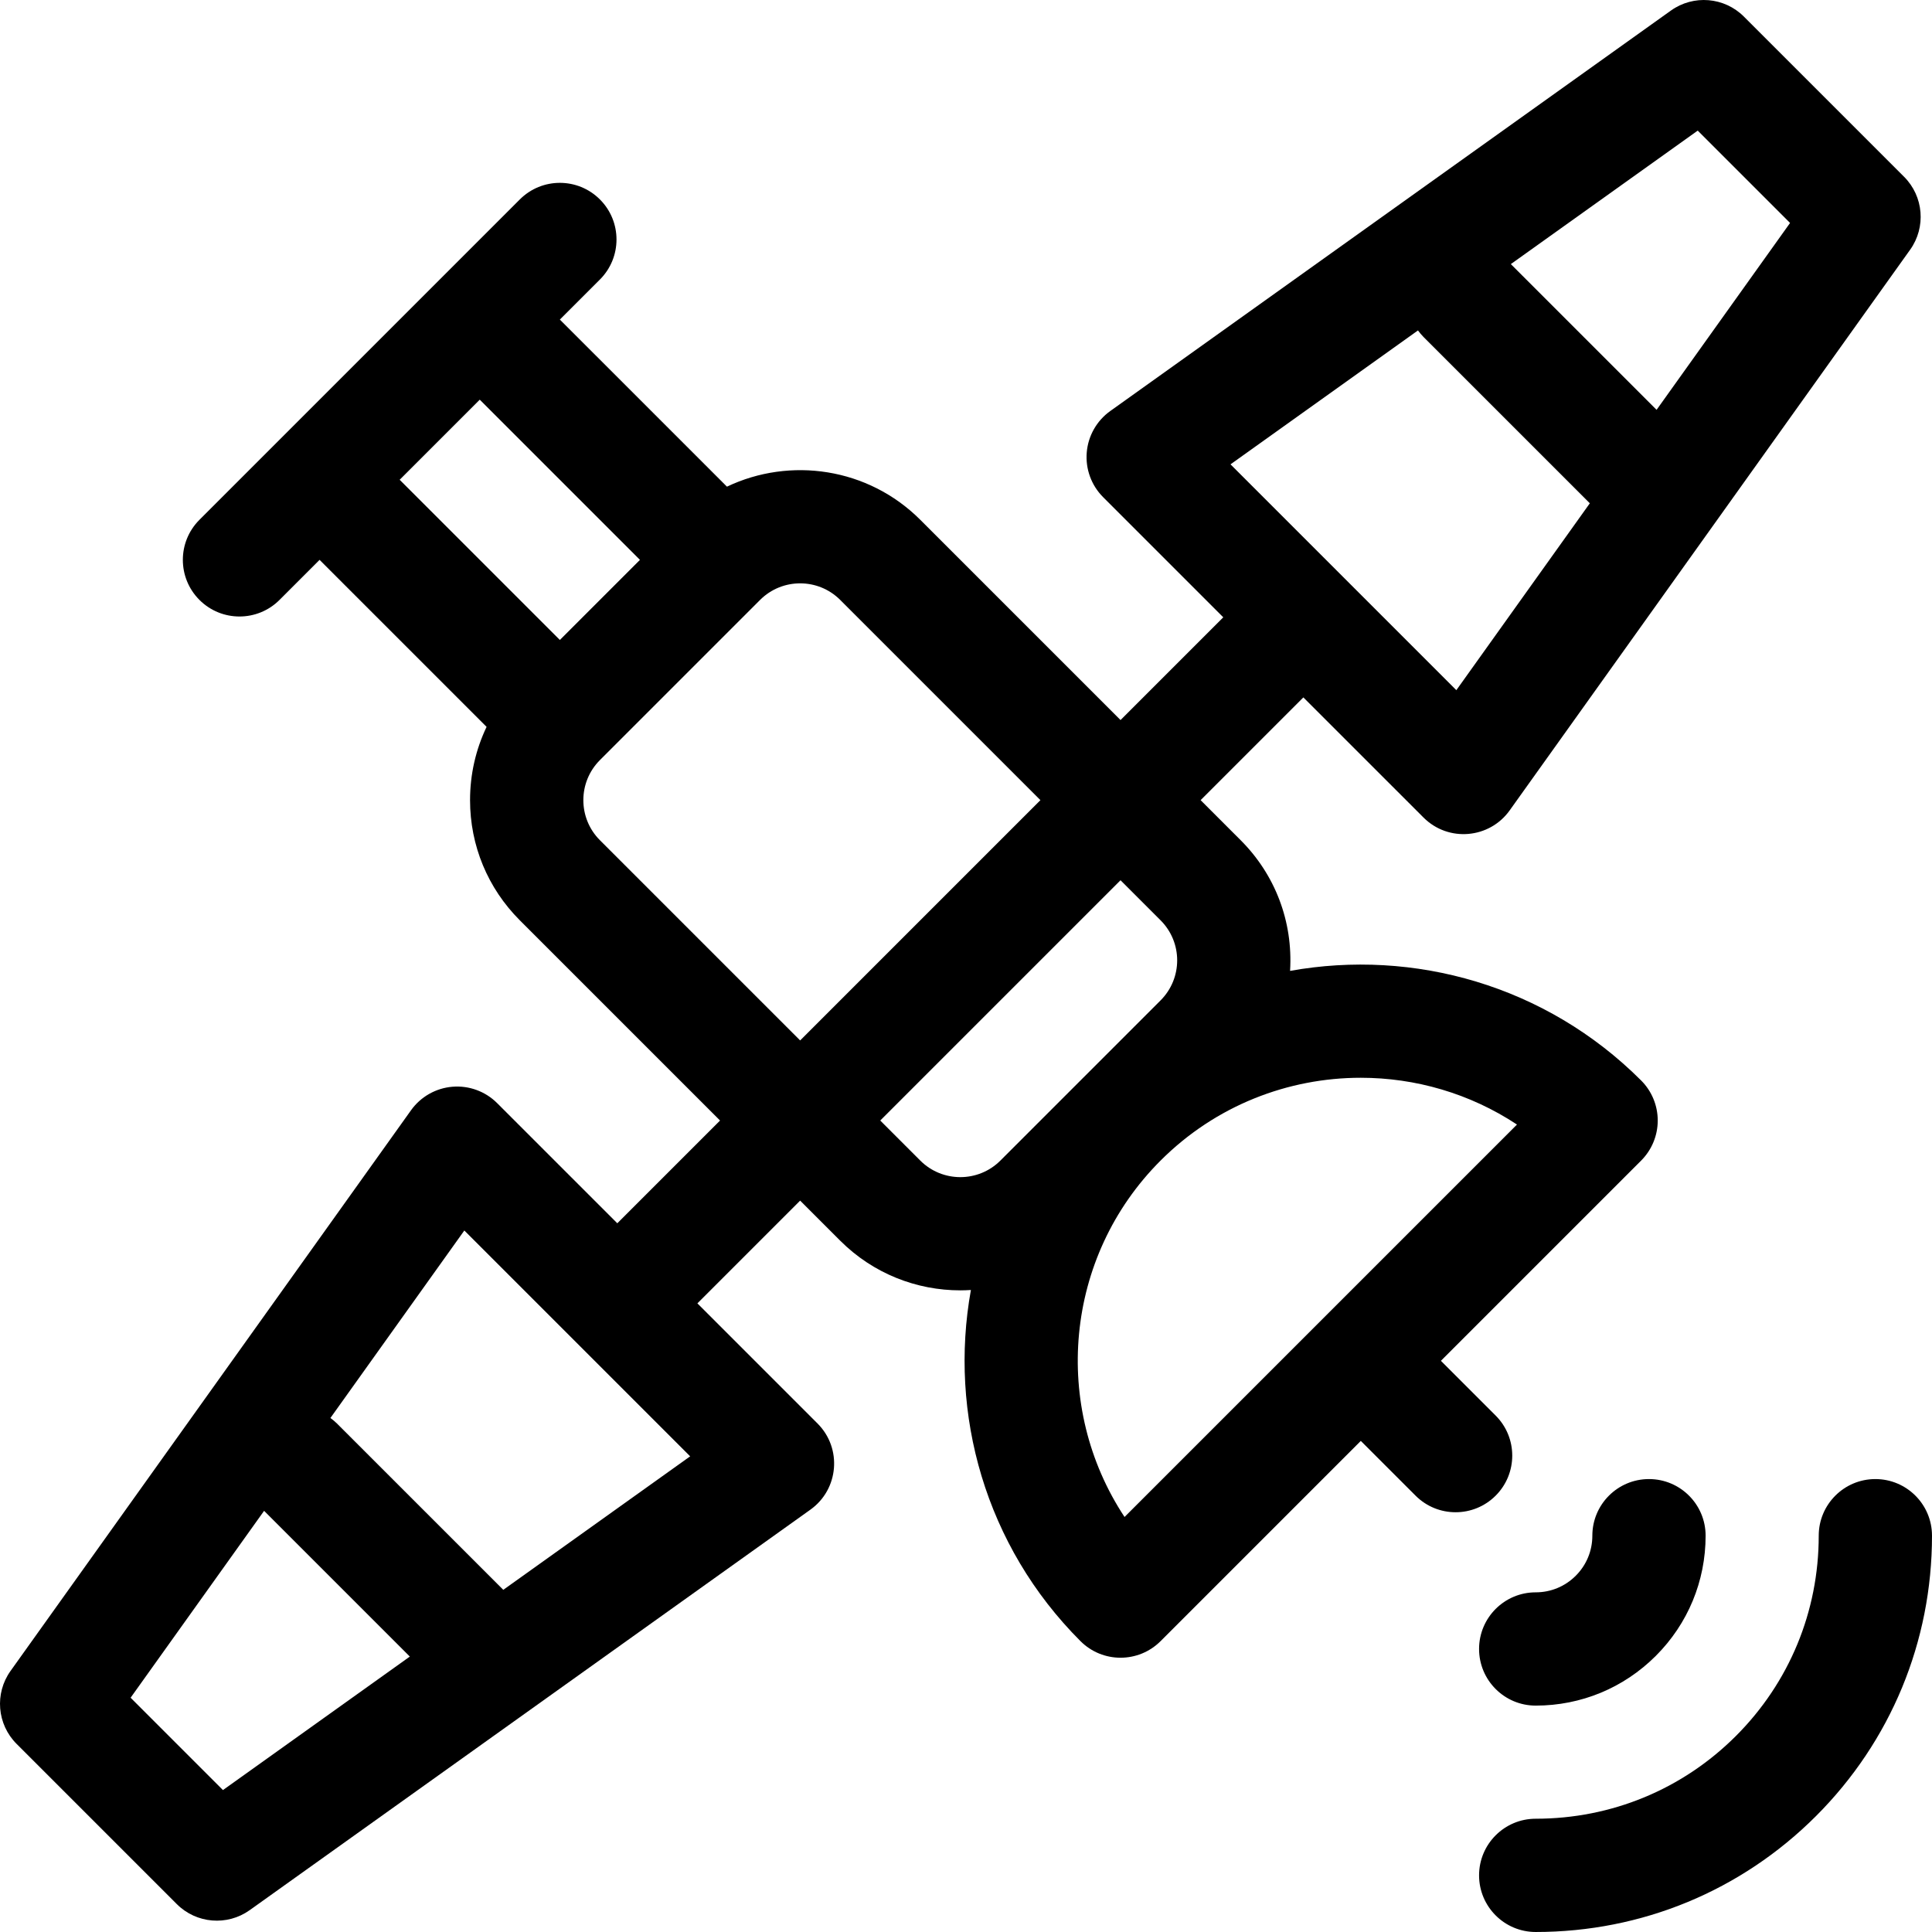 <?xml version="1.0" encoding="iso-8859-1"?>
<!-- Generator: Adobe Illustrator 19.0.0, SVG Export Plug-In . SVG Version: 6.00 Build 0)  -->
<svg version="1.1" id="Capa_1" xmlns="http://www.w3.org/2000/svg" xmlns:xlink="http://www.w3.org/1999/xlink" x="0px" y="0px"
	 viewBox="0 0 512 512" style="enable-background:new 0 0 512 512;" xml:space="preserve">
<g>
	<g>
		<path d="M377.247,216.656c6.587,6.587,17.463,5.62,22.827-1.889L506.202,66.185c4.265-5.971,3.588-14.149-1.601-19.337
			L462.149,4.397c-5.189-5.188-13.366-5.865-19.337-1.6L294.231,108.926c-3.59,2.565-5.87,6.579-6.234,10.976
			c-0.363,4.397,1.226,8.731,4.346,11.851l31.839,31.839l-27.229,27.229l-53.065-53.065c-13.834-13.835-34.505-16.759-51.239-8.787
			l-44.28-44.278l10.613-10.613c5.862-5.862,5.862-15.364,0-21.226c-5.861-5.862-15.364-5.862-21.226,0
			c-24.794,24.794-79.333,79.332-84.904,84.904c-5.862,5.862-5.862,15.364,0,21.226c5.861,5.862,15.364,5.862,21.226,0
			l10.613-10.613l44.259,44.259c-2.866,5.987-4.382,12.586-4.382,19.42c0,12.027,4.684,23.335,13.189,31.839l53.065,53.065
			l-27.23,27.229l-31.839-31.839c-3.12-3.12-7.453-4.708-11.851-4.345c-4.397,0.364-8.411,2.644-10.976,6.234L2.796,442.813
			c-4.265,5.971-3.587,14.149,1.601,19.337l42.452,42.452c5.179,5.179,13.356,5.872,19.337,1.6l148.583-106.13
			c7.531-5.379,8.454-16.262,1.889-22.827l-31.839-31.839l27.229-27.229l10.613,10.613c8.778,8.778,20.308,13.167,31.839,13.167
			c0.934,0,1.867-0.039,2.8-0.097c-5.902,32.756,3.773,67.794,29.04,93.06c5.857,5.858,15.365,5.861,21.226,0l53.065-53.065
			l14.509,14.509c5.859,5.862,15.363,5.862,21.226,0c5.862-5.862,5.862-15.364,0-21.226l-14.509-14.509l53.065-53.065
			c2.815-2.815,4.397-6.632,4.397-10.613c0-3.981-1.581-7.799-4.397-10.613c-25.259-25.259-60.286-34.936-93.037-29.044
			c0.802-13.184-4.013-25.554-13.094-34.634l-10.612-10.613l27.23-27.229L377.247,216.656z M59.084,474.386l-24.471-24.471
			l35.376-49.528l38.621,38.622L59.084,474.386z M133.374,421.321L89.3,377.246c-0.545-0.545-1.131-1.023-1.734-1.467l35.488-49.683
			l29.923,29.923l0.001,0.001l0.001,0.001l29.923,29.923L133.374,421.321z M105.917,127.143l21.226-21.226l42.453,42.453
			l-21.226,21.226L105.917,127.143z M212.047,275.726l-53.065-53.065c-5.852-5.853-5.852-15.374,0-21.227l42.452-42.452
			c5.853-5.853,15.374-5.852,21.226,0l53.065,53.065L212.047,275.726z M243.886,307.564l-10.613-10.613l63.678-63.677l10.612,10.613
			c5.867,5.867,5.867,15.359,0,21.226l-42.452,42.452C259.259,313.416,249.738,313.416,243.886,307.564z M360.629,285.619
			c14.444,0,28.889,4.135,41.387,12.398L298.017,402.015c-19.26-29.122-16.079-68.825,9.547-94.451
			C322.193,292.934,341.411,285.619,360.629,285.619z M449.915,34.613l24.471,24.471l-35.377,49.528L400.387,69.99L449.915,34.613z
			 M375.779,87.567c0.444,0.602,0.922,1.188,1.467,1.733l44.075,44.075l-35.376,49.528l-29.92-29.92
			c-0.001-0.001-0.002-0.003-0.003-0.004s-0.003-0.002-0.004-0.003l-29.92-29.92L375.779,87.567z"/>
	</g>
</g>
<g>
	<g>
		<path d="M496.991,391.968c-8.289,0-15.009,6.72-15.009,15.009c0,20.071-7.792,38.917-21.939,53.065
			c-14.149,14.148-32.994,21.939-53.065,21.939c-8.289,0-15.009,6.72-15.009,15.009s6.72,15.009,15.009,15.009
			c28.089,0,54.473-10.914,74.291-30.732C501.086,461.45,512,435.066,512,406.977C512,398.688,505.28,391.968,496.991,391.968z"/>
	</g>
</g>
<g>
	<g>
		<path d="M436.996,391.968c-8.289,0-15.009,6.72-15.009,15.009c0,4.008-1.562,7.778-4.398,10.613
			c-2.834,2.835-6.603,4.396-10.611,4.396c-8.289,0-15.009,6.72-15.009,15.009s6.72,15.009,15.009,15.009
			c12.028,0,23.335-4.684,31.839-13.189s13.188-19.812,13.188-31.838C452.005,398.688,445.285,391.968,436.996,391.968z"/>
	</g>
</g>
<g>
</g>
<g>
</g>
<g>
</g>
<g>
</g>
<g>
</g>
<g>
</g>
<g>
</g>
<g>
</g>
<g>
</g>
<g>
</g>
<g>
</g>
<g>
</g>
<g>
</g>
<g>
</g>
<g>
</g>
</svg>
